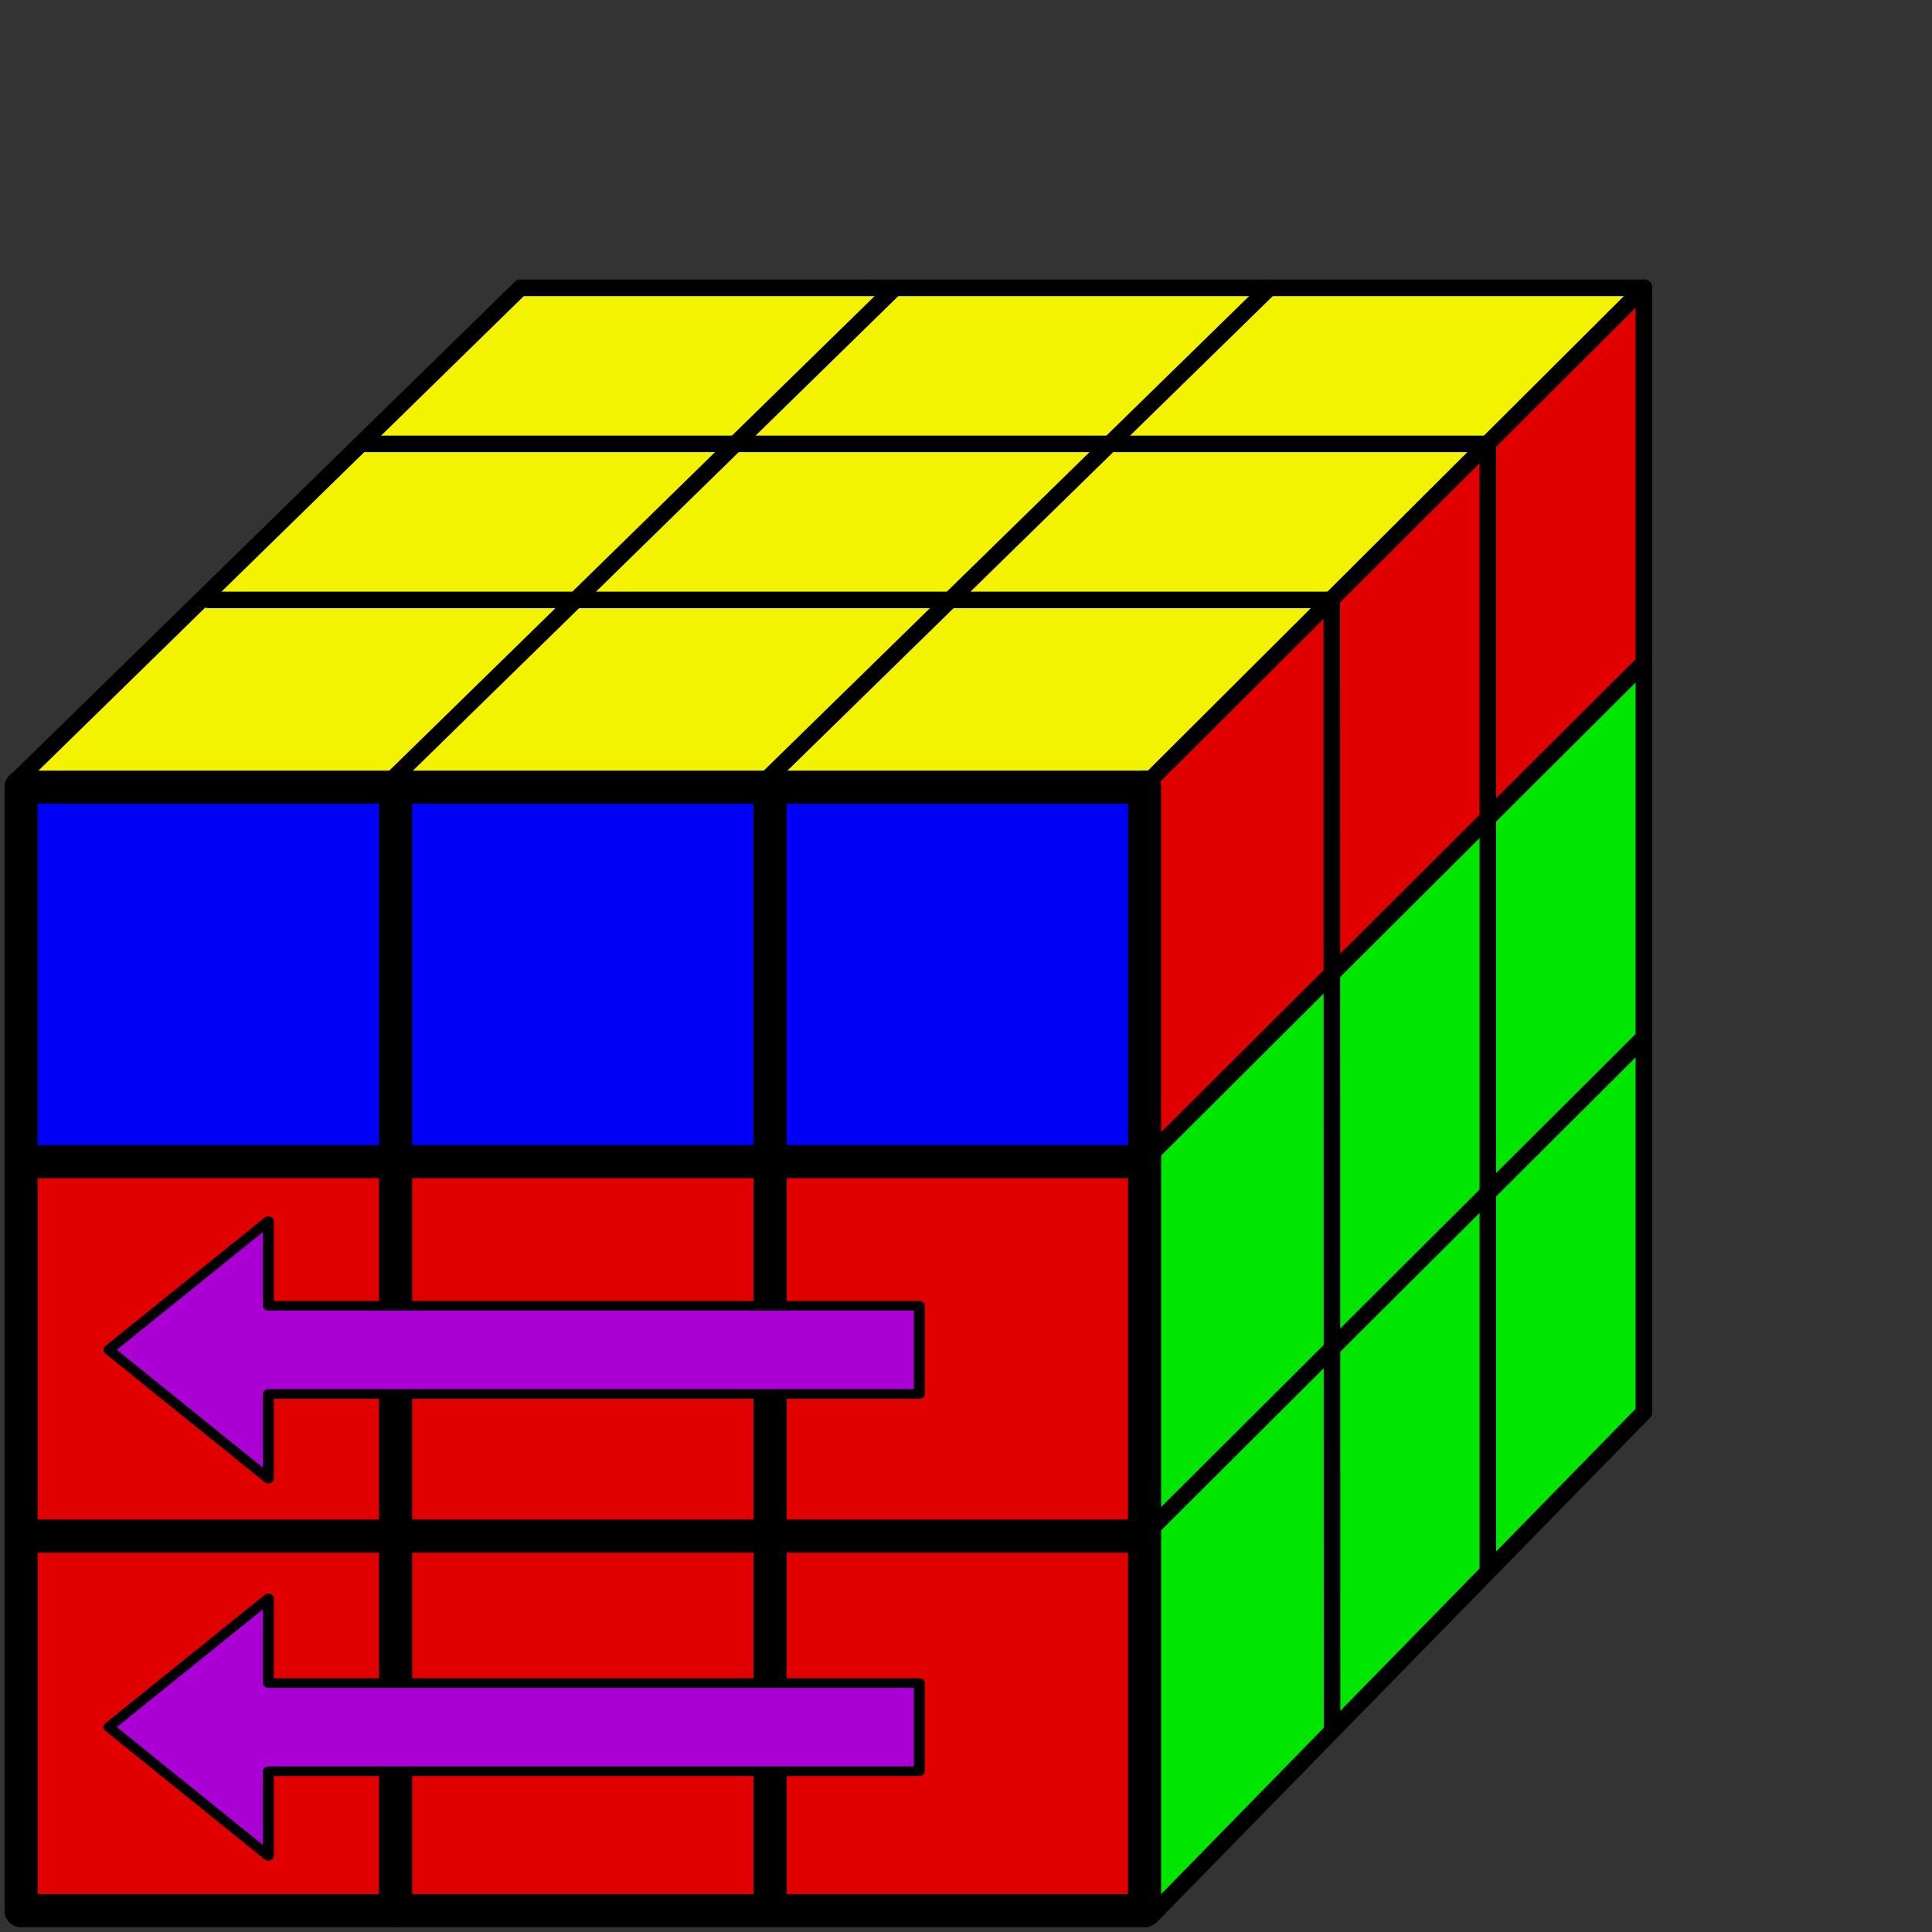 <svg width="42mm" height="42mm" fill-rule="evenodd" stroke-linejoin="round" stroke-width="28.222" preserveAspectRatio="xMidYMid" version="1.2" viewBox="0 0 6190.9 6190.9" xmlns="http://www.w3.org/2000/svg" xmlns:ooo="http://xml.openoffice.org/svg/export"><rect x="0" y="0" width="6190.9" height="6190.9" fill="#333333" stroke="none"/><defs class="ClipPathGroup"><clipPath id="presentation_clip_path"><rect width="6e3" height="6e3"/></clipPath></defs><defs class="TextShapeIndex"></defs><defs class="EmbeddedBulletChars"></defs><g fill="#00e600" stroke-width="439.82"><path d="m5264.7 4530.5-485.95 471.9-2.247-1191.6 493.81-474.15z"/><path d="m4758.8 5048.1-474.71 474.15-10.112-1206.2 480.33-475.27z"/><path d="m4265.8 5552.9-561.23 551.68-5.618-1212.9 554.49-546.06z"/><path d="m4257.6 4327-560.1 557.3-8.989-1192.7 566.85-552.8z"/><path d="m4756.6 3827.8-476.96 477.52v-1193.8l473.59-461.79z"/><path d="m5271.1 3326.2-491.57 473.03-7.865-1189.3 498.31-473.03z"/></g><g fill="#e00000"><path d="m5272.1 2136.1-490.44 458.42-10.112-1171.4 481.45-470.78z" stroke-width="439.82"/><path d="m4762.9 2631.4-481.45 457.3-3.371-1178.1 478.08-470.78z" stroke-width="439.82"/><path d="m4267.1 3126.4-574.71 548.31-3.371-1180.4 565.72-550.55z" stroke-width="439.82"/></g><g fill="#f3f300"><path d="m3697 2489.8-1220.3 7.945 576.8-572.03 1191.7 9.534z" stroke-width="439.82"/><g stroke-width="439.82"><path d="m2453.7 2500.4-1159.2-12.11 545.02-552.97 1194.9-6.356z"/><path d="m1262.7 2481.9-1177.4 1.589 552.97-559.32 1175.8 11.123z"/><path d="m3053.5 1922.6-1201.3-1.589 506.89-498.94 1174.3 14.301z"/><path d="m1852.2 1921-1196.5-15.89 491-481.46 1191.7 7.945z"/><path d="m4267.7 1922.4-1198.3-6.144 463.98-479.87 1234.3-13.983z"/><path d="m4767.7 1422.4-1210.5-0.318 494.17-503.71 1194.9 4.767z"/><path d="m3557.2 1422-1172.7-6.356 465.57-495.76 1201.3-1.589z"/><path d="m2359.1 1422-1191.4 0.318 500-500 1182.4-2.437z"/></g></g><g fill="#e00000"><path d="m3649.3 6114.3-1172.7-7.945-3.178-1171.1 1180.2-1.924z" stroke-width="439.82"/><g stroke-width="439.82"><path d="m2449.6 6100-1164.7-4.767 1.589-1164.7 1166.3-1.589z"/><path d="m2452.8 4903.5-1167.9-3.178-1.589-1155.2 1164.7-11.123z"/><path d="m3643 4897.1-1156.8-1.589v-1160l1167.5-3.241z"/></g></g><g fill="#0000f7" stroke-width="439.82"><path d="m3647.7 3697.5-1164.7 1.589v-1166.3l1170.6-1.381z"/><path d="m2462.4 3713.4-1183.8-1.589 1.589-1172.7 1187.5-16.737z"/><path d="m1260.3 3708.6-1178.1-13.483 5.681-1150.3 1179.8-22.472z"/></g><path d="m1257.9 4897.1-1182.3-1.801 6.462-1158.2 1164.7 3.178z" fill="#e00000" stroke-width="439.82"/><path d="m1248.4 6092.1h-1167.9l4.767-1153.6 1167.9-4.767z" fill="#e00000" stroke-width="439.82"/><g transform="translate(0 -2023.7)"><g class="Master_Slide"></g></g><g class="SlideGroup" transform="translate(-32.348 222.36)"><g class="Slide" clip-path="url(#presentation_clip_path)"><g class="Page"><g class="Group"><g class="com.sun.star.drawing.LineShape"><g fill="none"><rect class="BoundingBox" x="47" y="2247" width="107" height="3707"/><path d="m100 5900v-3600" stroke="#000" stroke-linecap="round" stroke-linejoin="miter" stroke-width="106"/></g></g><g class="com.sun.star.drawing.LineShape"><g fill="none"><rect class="BoundingBox" x="47" y="5847" width="3707" height="107"/><path d="m100 5900h3600" stroke="#000" stroke-linecap="round" stroke-linejoin="miter" stroke-width="106"/></g></g><g class="com.sun.star.drawing.LineShape"><g fill="none"><rect class="BoundingBox" x="3647" y="2247" width="107" height="3707"/><path d="m3700 5900v-3600" stroke="#000" stroke-linecap="round" stroke-linejoin="miter" stroke-width="106"/></g></g><g class="com.sun.star.drawing.LineShape"><g fill="none"><rect class="BoundingBox" x="47" y="2247" width="3707" height="107"/><path d="m100 2300h3600" stroke="#000" stroke-linecap="round" stroke-linejoin="miter" stroke-width="106"/></g></g><g class="com.sun.star.drawing.LineShape"><g fill="none"><rect class="BoundingBox" x="1247" y="2247" width="107" height="3707"/><path d="m1300 5900v-3600" stroke="#000" stroke-linecap="round" stroke-linejoin="miter" stroke-width="106"/></g></g><g class="com.sun.star.drawing.LineShape"><g fill="none"><rect class="BoundingBox" x="2447" y="2247" width="107" height="3707"/><path d="m2500 5900v-3600" stroke="#000" stroke-linecap="round" stroke-linejoin="miter" stroke-width="106"/></g></g><g class="com.sun.star.drawing.LineShape"><g fill="none"><rect class="BoundingBox" x="47" y="3447" width="3707" height="107"/><path d="m100 3500h3600" stroke="#000" stroke-linecap="round" stroke-linejoin="miter" stroke-width="106"/></g></g><g class="com.sun.star.drawing.LineShape"><g fill="none"><rect class="BoundingBox" x="47" y="4647" width="3707" height="107"/><path d="m100 4700h3600" stroke="#000" stroke-linecap="round" stroke-linejoin="miter" stroke-width="106"/></g></g><g class="com.sun.star.drawing.LineShape"><g fill="none"><rect class="BoundingBox" x="673" y="1673" width="3655" height="55"/><path d="m700 1700h3600" stroke="#000" stroke-linecap="round" stroke-linejoin="miter" stroke-width="53"/></g></g><g class="com.sun.star.drawing.LineShape"><g fill="none"><rect class="BoundingBox" x="1173" y="1173" width="3655" height="55"/><path d="m1200 1200h3600" stroke="#000" stroke-linecap="round" stroke-linejoin="miter" stroke-width="53"/></g></g><g class="com.sun.star.drawing.LineShape"><g fill="none"><rect class="BoundingBox" x="1673" y="673" width="3655" height="55"/><path d="m1700 700h3600" stroke="#000" stroke-linecap="round" stroke-linejoin="miter" stroke-width="53"/></g></g><g class="com.sun.star.drawing.LineShape"><g fill="none"><rect class="BoundingBox" x="4273" y="1673" width="55" height="3655"/><path d="m4300.8 5320.7-0.794-3620.7" stroke="#000" stroke-linecap="round" stroke-linejoin="miter" stroke-width="53"/></g></g><g class="com.sun.star.drawing.LineShape"><g fill="none"><rect class="BoundingBox" x="4773" y="1173" width="55" height="3655"/><path d="m4800 4800v-3600" stroke="#000" stroke-linecap="round" stroke-linejoin="miter" stroke-width="53"/></g></g><g class="com.sun.star.drawing.LineShape"><g fill="none"><rect class="BoundingBox" x="5273" y="673" width="55" height="3655"/><path d="m5300 4300v-3600" stroke="#000" stroke-linecap="round" stroke-linejoin="miter" stroke-width="53"/></g></g><g class="com.sun.star.drawing.LineShape"><g fill="none"><rect class="BoundingBox" x="59" y="673" width="1669" height="1633"/><path d="m86 2278 1614-1578" stroke="#000" stroke-linecap="round" stroke-linejoin="miter" stroke-width="53"/></g></g><g class="com.sun.star.drawing.LineShape"><g fill="none"><rect class="BoundingBox" x="1259" y="673" width="1669" height="1633"/><path d="m1286 2278 1614-1578" stroke="#000" stroke-linecap="round" stroke-linejoin="miter" stroke-width="53"/></g></g><g class="com.sun.star.drawing.LineShape"><g fill="none"><rect class="BoundingBox" x="2459" y="673" width="1669" height="1633"/><path d="m2486 2278 1614-1578" stroke="#000" stroke-linecap="round" stroke-linejoin="miter" stroke-width="53"/></g></g><g class="com.sun.star.drawing.LineShape"><g fill="none"><rect class="BoundingBox" x="3659" y="673" width="1669" height="1664"/><path d="m3686 2309 1614-1609" stroke="#000" stroke-linecap="round" stroke-linejoin="miter" stroke-width="53"/></g></g><g class="com.sun.star.drawing.LineShape"><g fill="none"><rect class="BoundingBox" x="3659" y="1874" width="1669" height="1664"/><path d="m3686 3510 1614-1609" stroke="#000" stroke-linecap="round" stroke-linejoin="miter" stroke-width="53"/></g></g><g class="com.sun.star.drawing.LineShape"><g fill="none"><rect class="BoundingBox" x="3659" y="3075" width="1669" height="1664"/><path d="m3686 4711 1614-1609" stroke="#000" stroke-linecap="round" stroke-linejoin="miter" stroke-width="53"/></g></g><g class="com.sun.star.drawing.LineShape"><g fill="none"><rect class="BoundingBox" x="3694" y="4276" width="1634" height="1670"/><path d="m3721 5918 1579-1615" stroke="#000" stroke-linecap="round" stroke-linejoin="miter" stroke-width="53"/></g></g></g></g></g></g><g class="com.sun.star.drawing.CustomShape" transform="matrix(-.49 0 0 .434 5445 3479)"><rect class="BoundingBox" x="5064" y="964" width="5374" height="1974" fill="none"/><path d="m5100 1625h4257v-625l1044 950-1044 951v-625h-4257zm0-625zm5301 1901z" fill="#aa00d4"/><path d="m5100 1625h4257v-625l1044 950-1044 951v-625h-4257z" fill="none" stroke="#000" stroke-linejoin="round" stroke-width="71"/></g><g class="com.sun.star.drawing.CustomShape" transform="matrix(-.49 0 0 .434 5445 4688)"><rect class="BoundingBox" x="5064" y="964" width="5374" height="1974" fill="none"/><path d="m5100 1625h4257v-625l1044 950-1044 951v-625h-4257zm0-625zm5301 1901z" fill="#aa00d4"/><path d="m5100 1625h4257v-625l1044 950-1044 951v-625h-4257z" fill="none" stroke="#000" stroke-linejoin="round" stroke-width="71"/></g></svg>
